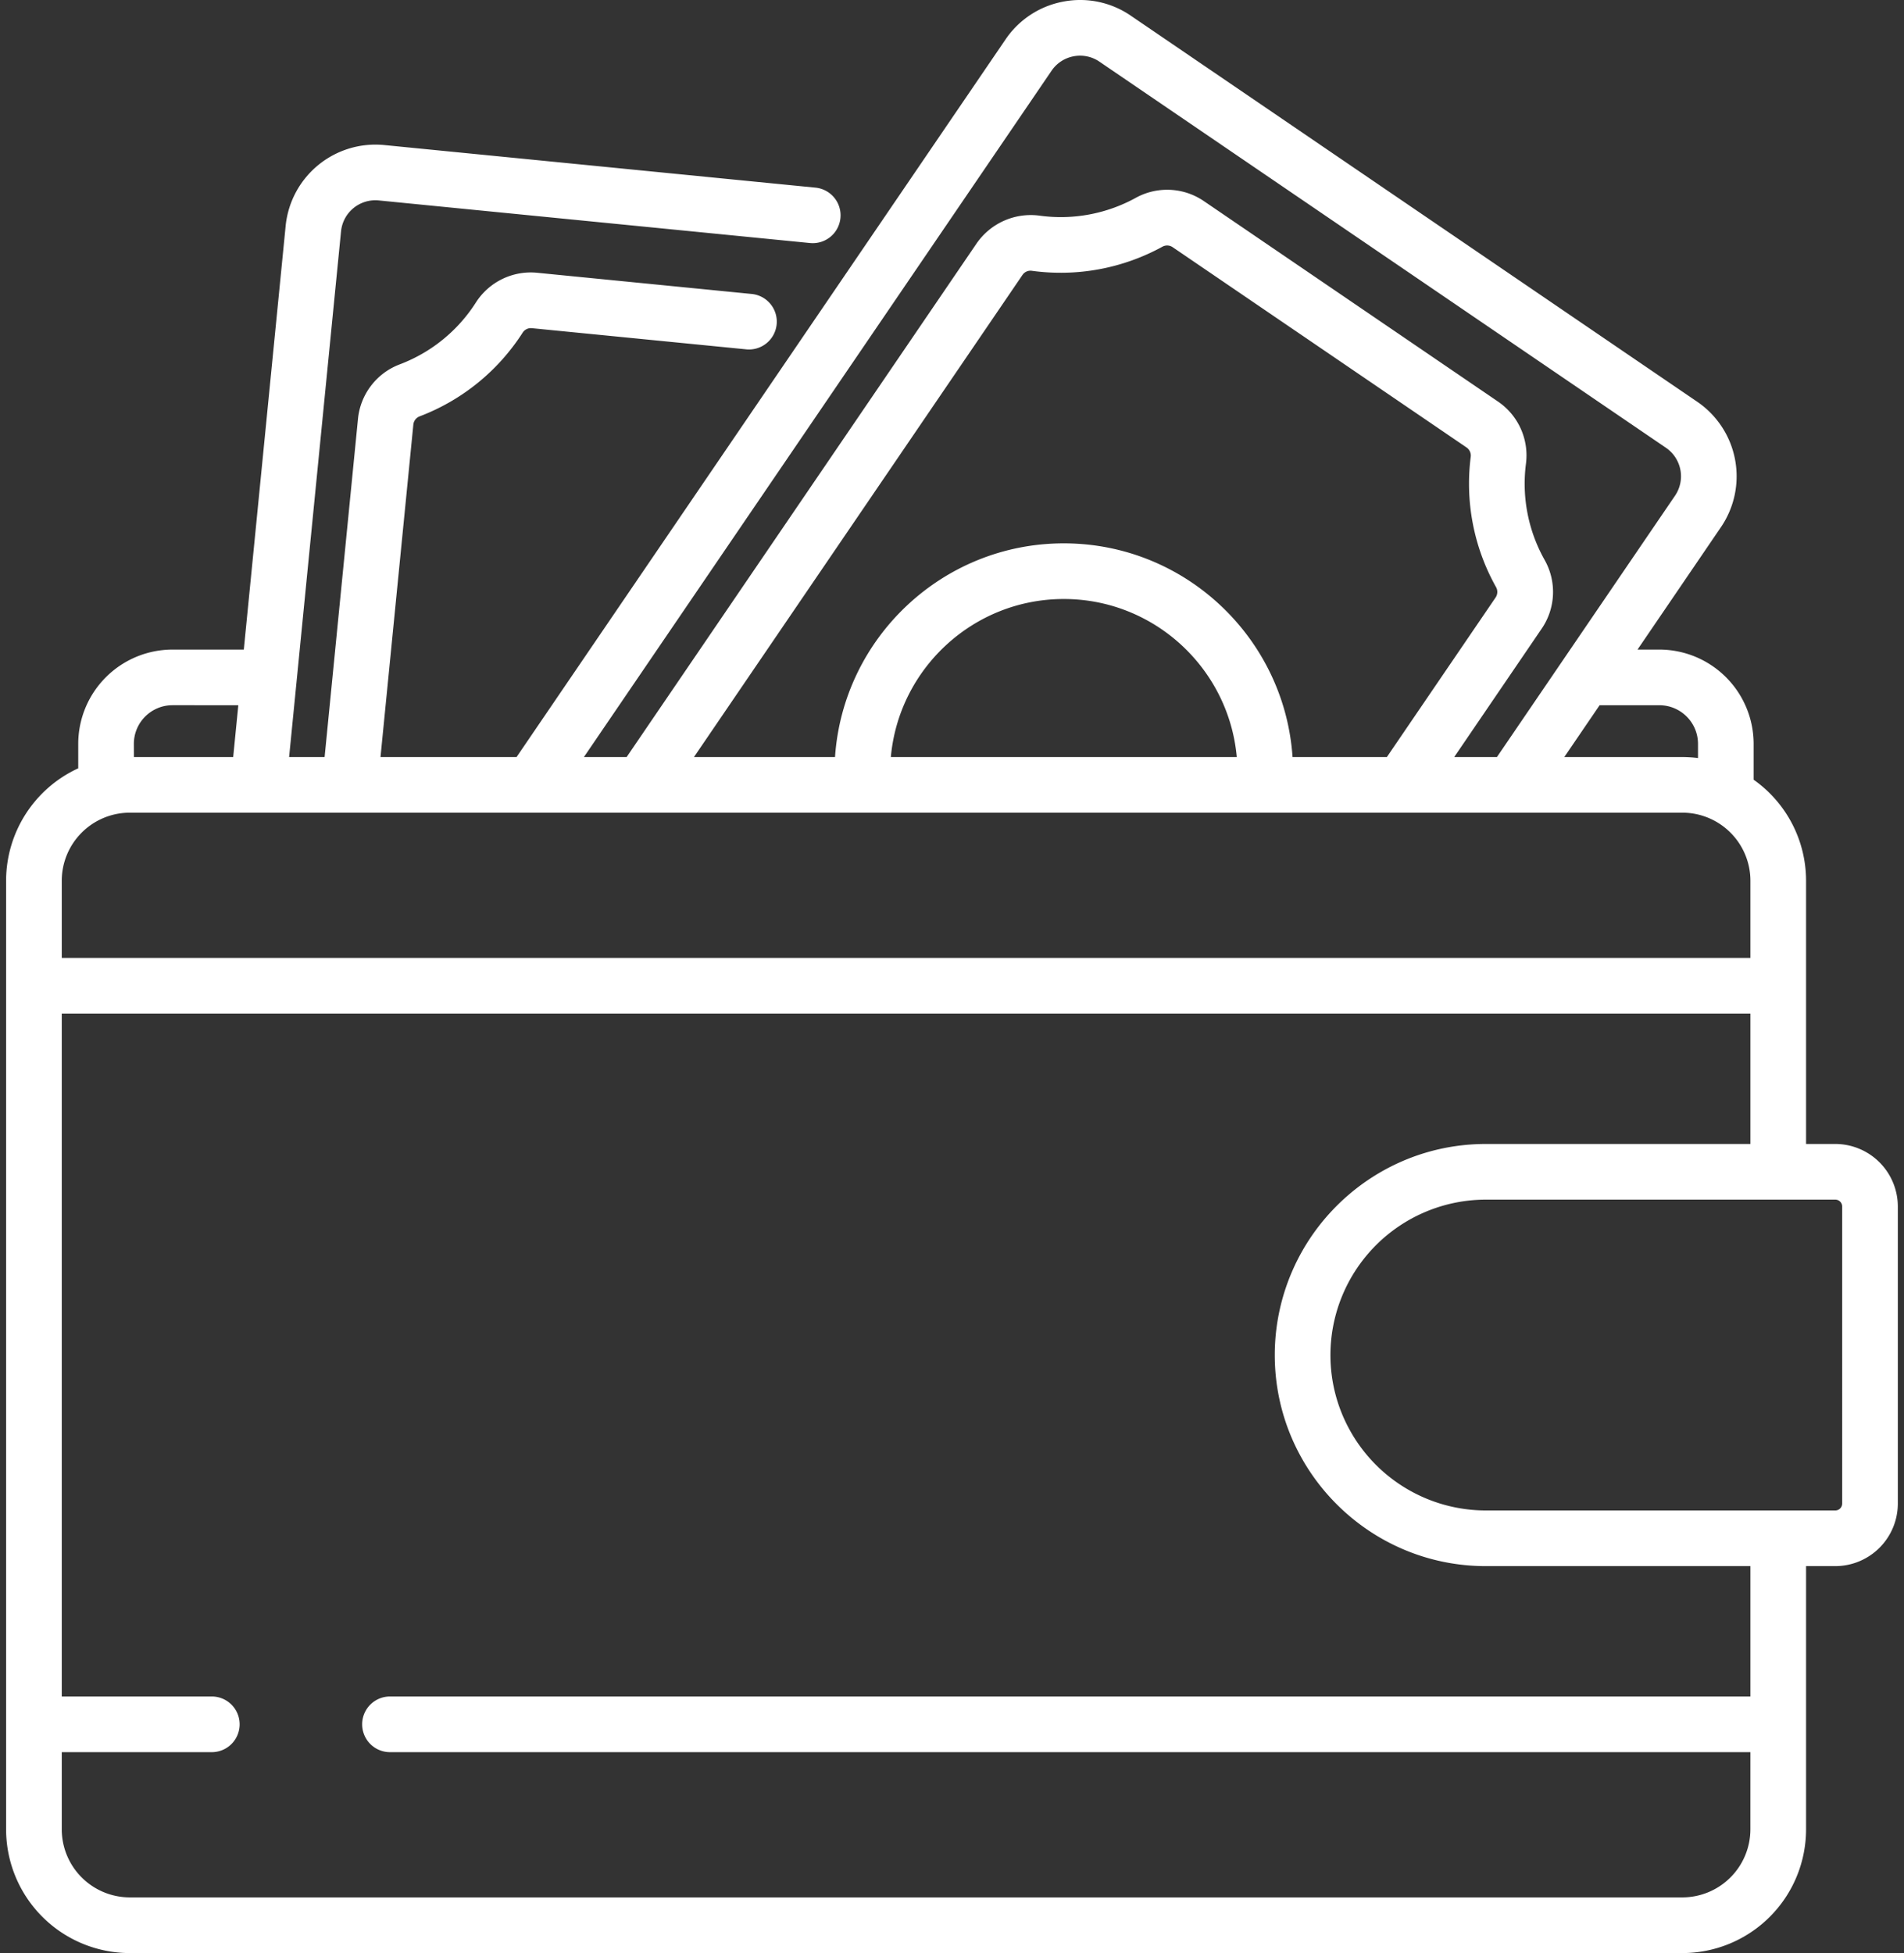 <svg xmlns="http://www.w3.org/2000/svg" width="78" height="80" viewBox="0 0 78 80"><rect x="0" y="0" width="78" height="80" fill="#333333" stroke="none"/><g><g><path fill="#fff" d="M75.185 46.858a2.565 2.565 0 0 1 2.562 2.563v12.167a2.565 2.565 0 0 1-2.562 2.562h-1.197v10.783A5.072 5.072 0 0 1 68.92 80H5.317A5.072 5.072 0 0 1 .25 74.933V36.075a5.072 5.072 0 0 1 2.955-4.604v-1.002a3.867 3.867 0 0 1 3.863-3.862h2.92l1.714-17.355a3.697 3.697 0 0 1 4.037-3.311l17.668 1.745a1.14 1.14 0 1 1-.224 2.269L15.515 8.21a1.413 1.413 0 0 0-1.544 1.266l-2.127 21.532h1.454l1.366-13.838a2.665 2.665 0 0 1 1.719-2.248 6.371 6.371 0 0 0 3.109-2.526 2.668 2.668 0 0 1 2.526-1.222l8.743.864a1.14 1.14 0 1 1-.224 2.268l-8.743-.863a.401.401 0 0 0-.379.177 8.667 8.667 0 0 1-4.228 3.436.404.404 0 0 0-.254.338l-1.345 13.614h5.575L41.194 1.614A3.668 3.668 0 0 1 43.558.066a3.665 3.665 0 0 1 2.766.576l23.208 15.816a3.696 3.696 0 0 1 .972 5.13l-3.42 5.019h.894a3.867 3.867 0 0 1 3.862 3.862v1.469a5.063 5.063 0 0 1 2.148 4.137v10.783zM65.53 28.887l-1.446 2.122h4.837c.217 0 .43.015.64.041v-.58c0-.873-.71-1.583-1.583-1.583zm-41.608 2.121h1.75L40 9.983a2.699 2.699 0 0 1 2.586-1.15 6.372 6.372 0 0 0 3.938-.727 2.666 2.666 0 0 1 2.804.138l12.03 8.198a2.666 2.666 0 0 1 1.154 2.56 6.37 6.37 0 0 0 .764 3.931 2.665 2.665 0 0 1-.125 2.827l-3.576 5.248h1.75l7.295-10.704a1.414 1.414 0 0 0-.372-1.962L45.04 2.526a1.403 1.403 0 0 0-1.058-.22c-.37.07-.691.28-.904.592zm29.03 0h3.864l4.452-6.532a.405.405 0 0 0 .022-.423 8.664 8.664 0 0 1-1.039-5.347.403.403 0 0 0-.176-.38l-12.031-8.198a.402.402 0 0 0-.418-.026 8.667 8.667 0 0 1-5.357.99.395.395 0 0 0-.385.175L28.43 31.008h5.778c.332-4.881 4.407-8.752 9.371-8.752 4.965 0 9.04 3.87 9.372 8.752zm-2.286 0c-.327-3.623-3.38-6.472-7.086-6.472-3.707 0-6.759 2.85-7.085 6.472zm-45.18 0h4.067l.21-2.122H7.067c-.873 0-1.583.71-1.583 1.583zm-2.956 8.23h69.178v-3.163a2.79 2.79 0 0 0-2.787-2.787H5.317a2.79 2.79 0 0 0-2.787 2.787zM71.708 71.77H15.976a1.14 1.14 0 1 1 0-2.28h55.732v-5.34h-10.84c-4.766 0-8.645-3.878-8.645-8.646a8.619 8.619 0 0 1 .82-3.67l.034-.075.015-.029c1.404-2.881 4.362-4.872 7.777-4.872h10.839v-5.34H2.53V69.49h6.147a1.14 1.14 0 1 1 0 2.28H2.53v3.162a2.79 2.79 0 0 0 2.787 2.787H68.92a2.79 2.79 0 0 0 2.787-2.787zm3.76-22.349a.283.283 0 0 0-.283-.283H60.869a6.372 6.372 0 0 0-6.366 6.366 6.335 6.335 0 0 0 .77 3.032 6.372 6.372 0 0 0 5.596 3.334h14.316a.283.283 0 0 0 .283-.283z"/></g></g></svg>